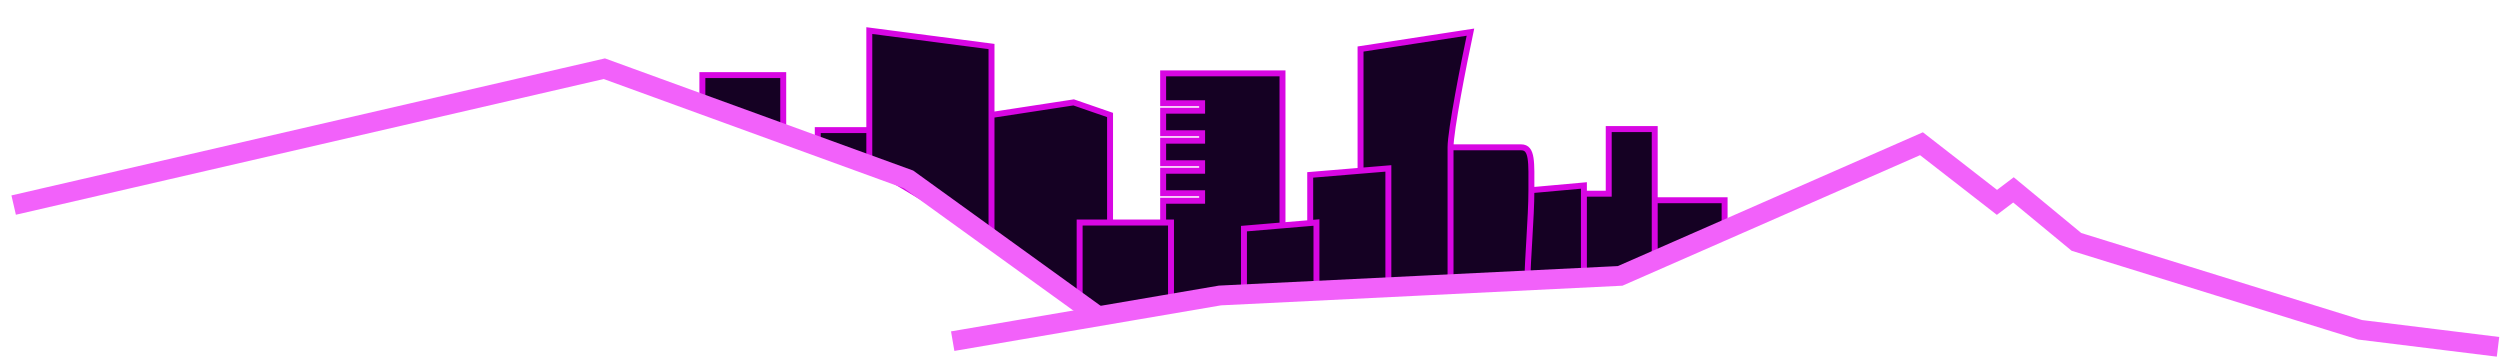 <svg width="1261" height="181" viewBox="0 0 1261 181" fill="none" xmlns="http://www.w3.org/2000/svg">
<!-- <rect y="0.606934" width="1260" height="180" fill="#150123"/> -->
<path d="M354.28 37.877V55.864L395.061 65.797V37.877H354.28Z" fill="#150123"/>
<path d="M412.483 72.99V65.631H438.478V15.429L500.117 23.464V57.996L541.54 51.648L559.91 57.996V112.249H586.687V101.251H606.343V97.468H586.687V86.117H606.343V82.333H586.687V70.982H606.343V67.198H586.687V55.847H606.343V52.063H586.687V37.015H646.893V113.681L660.868 112.505V88.223L686.257 86.114V24.728L741.685 16.213C738.341 32.031 731.654 65.796 731.654 74.308H767.265C773.033 74.308 772.434 81.79 772.434 95.924L798.925 93.545V97.696H811.442V65.104H834.642V100.99H869.893V114.24L834.642 129.673L818.261 138.992L798.925 142.099H770.445L731.654 144.901H700.291H664.02L627.453 148.028L590.652 152.25L554.591 159.991L544.568 152.25L500.117 120.392L438.478 83.6L412.483 72.99Z" fill="#150123"/>
<path d="M500.117 57.996V23.464L438.478 15.429V65.631M500.117 57.996V120.392M500.117 57.996L541.54 51.648L559.91 57.996V112.249M500.117 120.392L438.478 83.6M500.117 120.392L544.568 152.25M438.478 83.6V65.631M438.478 83.6L412.483 72.99V65.631H438.478M544.568 152.25V112.249H559.91M544.568 152.25L554.591 159.991L590.652 152.25M590.652 152.25V112.249H586.687M590.652 152.25L627.453 148.028M586.687 112.249V101.251H606.343V97.468H586.687V86.117H606.343V82.333H586.687V70.982H606.343V67.198H586.687V55.847H606.343V52.063H586.687V37.015H646.893V113.681M586.687 112.249H559.91M627.453 148.028V115.318L646.893 113.681M627.453 148.028L664.02 144.901M664.02 144.901V112.239L660.868 112.505M664.02 144.901H700.291M646.893 113.681L660.868 112.505M660.868 112.505V88.223L686.257 86.114M700.291 144.901V84.948L686.257 86.114M700.291 144.901H731.654M686.257 86.114V24.728L741.685 16.213C738.341 32.031 731.654 65.796 731.654 74.308M731.654 74.308V144.901M731.654 74.308H767.265C773.033 74.308 772.434 81.79 772.434 95.924M731.654 144.901L770.445 142.099M772.434 95.924C772.434 110.058 770.445 130.812 770.445 142.099M772.434 95.924L798.925 93.545V97.696M770.445 142.099H798.925M798.925 97.696V142.099M798.925 97.696H811.442V65.104H834.642V100.99M798.925 142.099L818.261 138.992L834.642 129.673M834.642 100.99V129.673M834.642 100.99H869.893V114.24L834.642 129.673M354.28 55.864V37.877H395.061V65.797L354.28 55.864Z" stroke="#D807E3" stroke-width="3"/>
<path d="M480.537 172.08L615.365 149.036L817.198 139.159L969.186 72.495L1007.26 102.074L1015.59 95.779L1047.36 122.01L1190.4 166.348L1260 174.932" stroke="#F261FA" stroke-width="10"/>
<path d="M6.89 103.444L304.82 34.656L458.239 90.484L554.545 159.97" stroke="#F261FA" stroke-width="10"/>
</svg>
